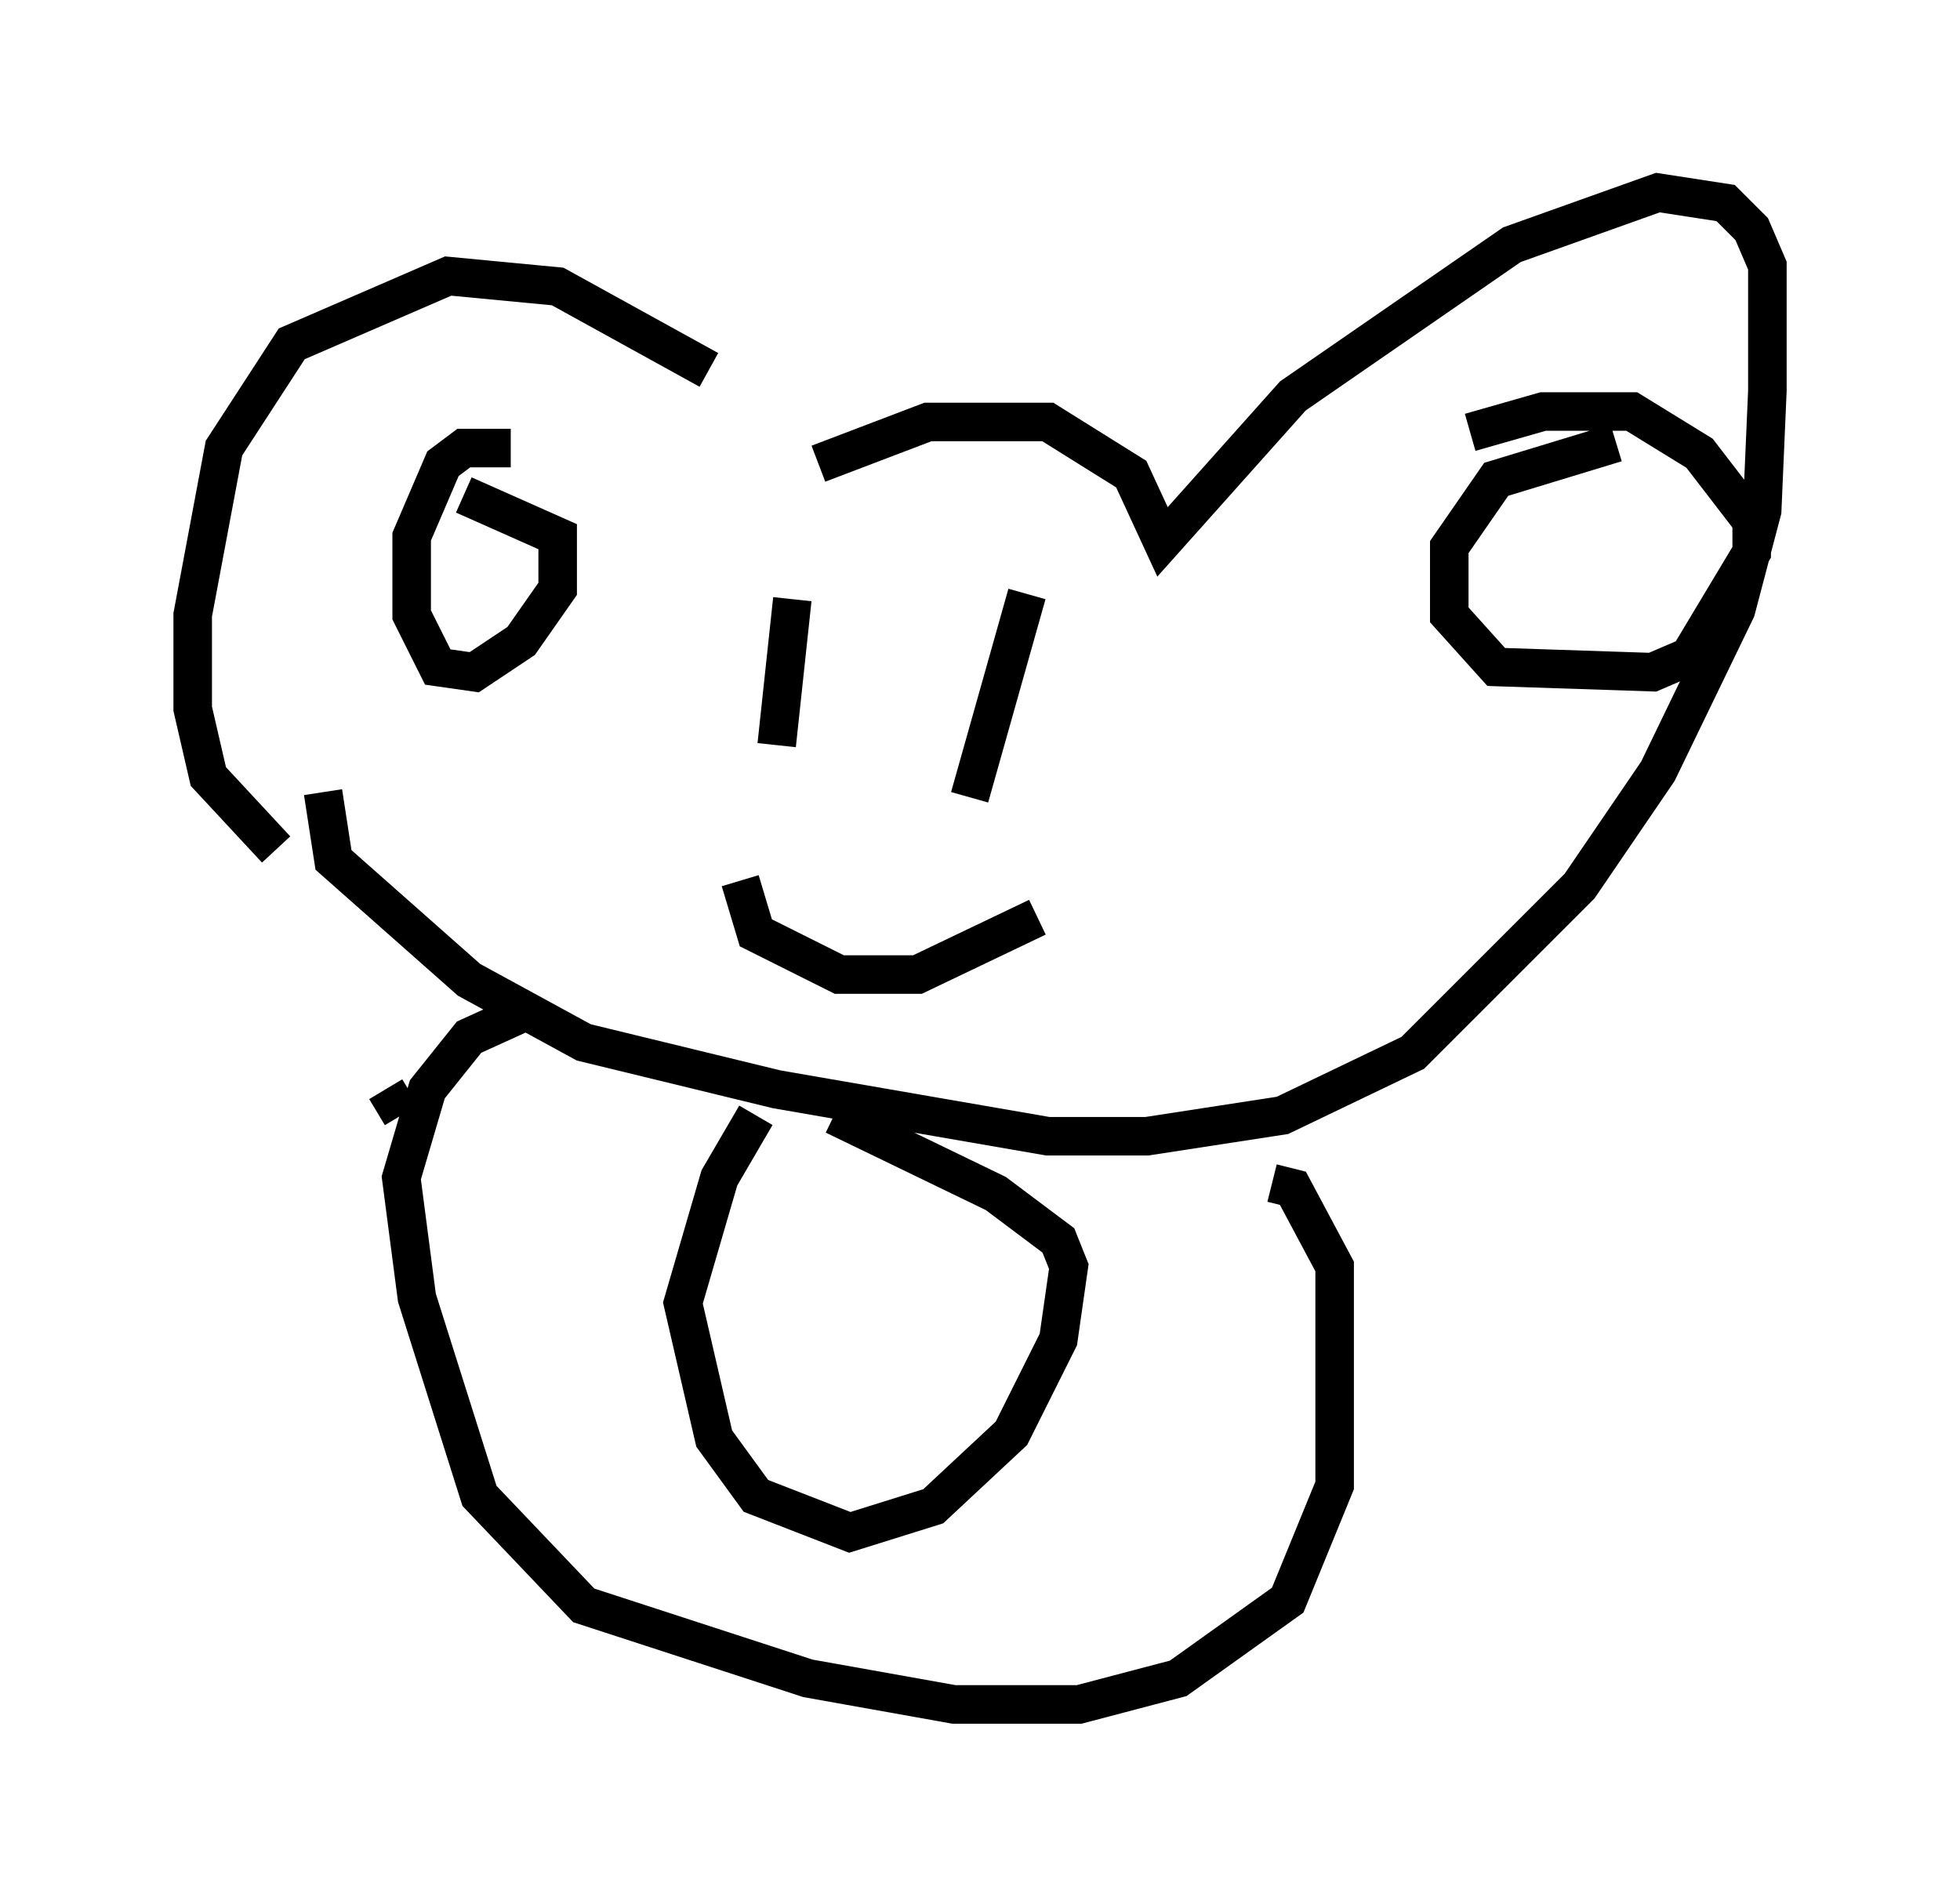 <?xml version="1.0" encoding="utf-8" ?>
<svg baseProfile="full" height="49.242" version="1.1" width="50.866" xmlns="http://www.w3.org/2000/svg" xmlns:ev="http://www.w3.org/2001/xml-events" xmlns:xlink="http://www.w3.org/1999/xlink"><defs /><rect fill="white" height="49.242" width="50.866" x="0" y="0" /><path d="M19.885, 11.631 m-1.488, -2.03 l-3.924, -2.165 -2.842, -0.271 l-4.059, 1.759 -1.759, 2.706 l-0.812, 4.33 0.0, 2.436 l0.406, 1.759 1.759, 1.894 m14.073, -10.013 l2.842, -1.083 3.112, 0.0 l2.165, 1.353 0.812, 1.759 l3.383, -3.789 5.683, -3.924 l3.789, -1.353 1.759, 0.271 l0.677, 0.677 0.406, 0.947 l0.0, 3.248 -0.135, 3.112 l-0.677, 2.571 -2.03, 4.195 l-2.03, 2.977 -4.33, 4.33 l-3.383, 1.624 -3.518, 0.541 l-2.571, 0.0 -7.036, -1.218 l-5.007, -1.218 -2.977, -1.624 l-3.518, -3.112 -0.271, -1.759 m4.871, -8.931 l-1.218, 0.0 -0.541, 0.406 l-0.812, 1.894 0.0, 2.03 l0.677, 1.353 0.947, 0.135 l1.218, -0.812 0.947, -1.353 l0.0, -1.353 -2.436, -1.083 m29.905, -1.353 l-3.112, 0.947 -1.218, 1.759 l0.0, 1.759 1.218, 1.353 l4.059, 0.135 0.947, -0.406 l1.624, -2.706 0.0, -0.812 l-1.353, -1.759 -1.759, -1.083 l-2.3, 0.0 -1.894, 0.541 m-17.591, 4.33 l-0.406, 3.789 m6.495, -3.924 l-1.488, 5.277 m-5.954, 2.165 l0.406, 1.353 2.165, 1.083 l2.03, 0.0 3.112, -1.488 m-13.261, 2.436 l-1.488, 0.677 -1.083, 1.353 l-0.677, 2.3 0.406, 3.112 l1.624, 5.142 2.706, 2.842 l5.819, 1.894 3.789, 0.677 l3.248, 0.0 2.571, -0.677 l2.842, -2.03 1.218, -2.977 l0.0, -5.683 -1.083, -2.03 l-0.541, -0.135 m-13.396, -1.759 l-0.947, 1.624 -0.947, 3.248 l0.812, 3.518 1.083, 1.488 l2.436, 0.947 2.165, -0.677 l2.03, -1.894 1.218, -2.436 l0.271, -1.894 -0.271, -0.677 l-1.624, -1.218 -4.195, -2.03 m-11.231, 0.0 l-0.406, -0.677 " fill="none" stroke="black" stroke-width="1" /></svg>